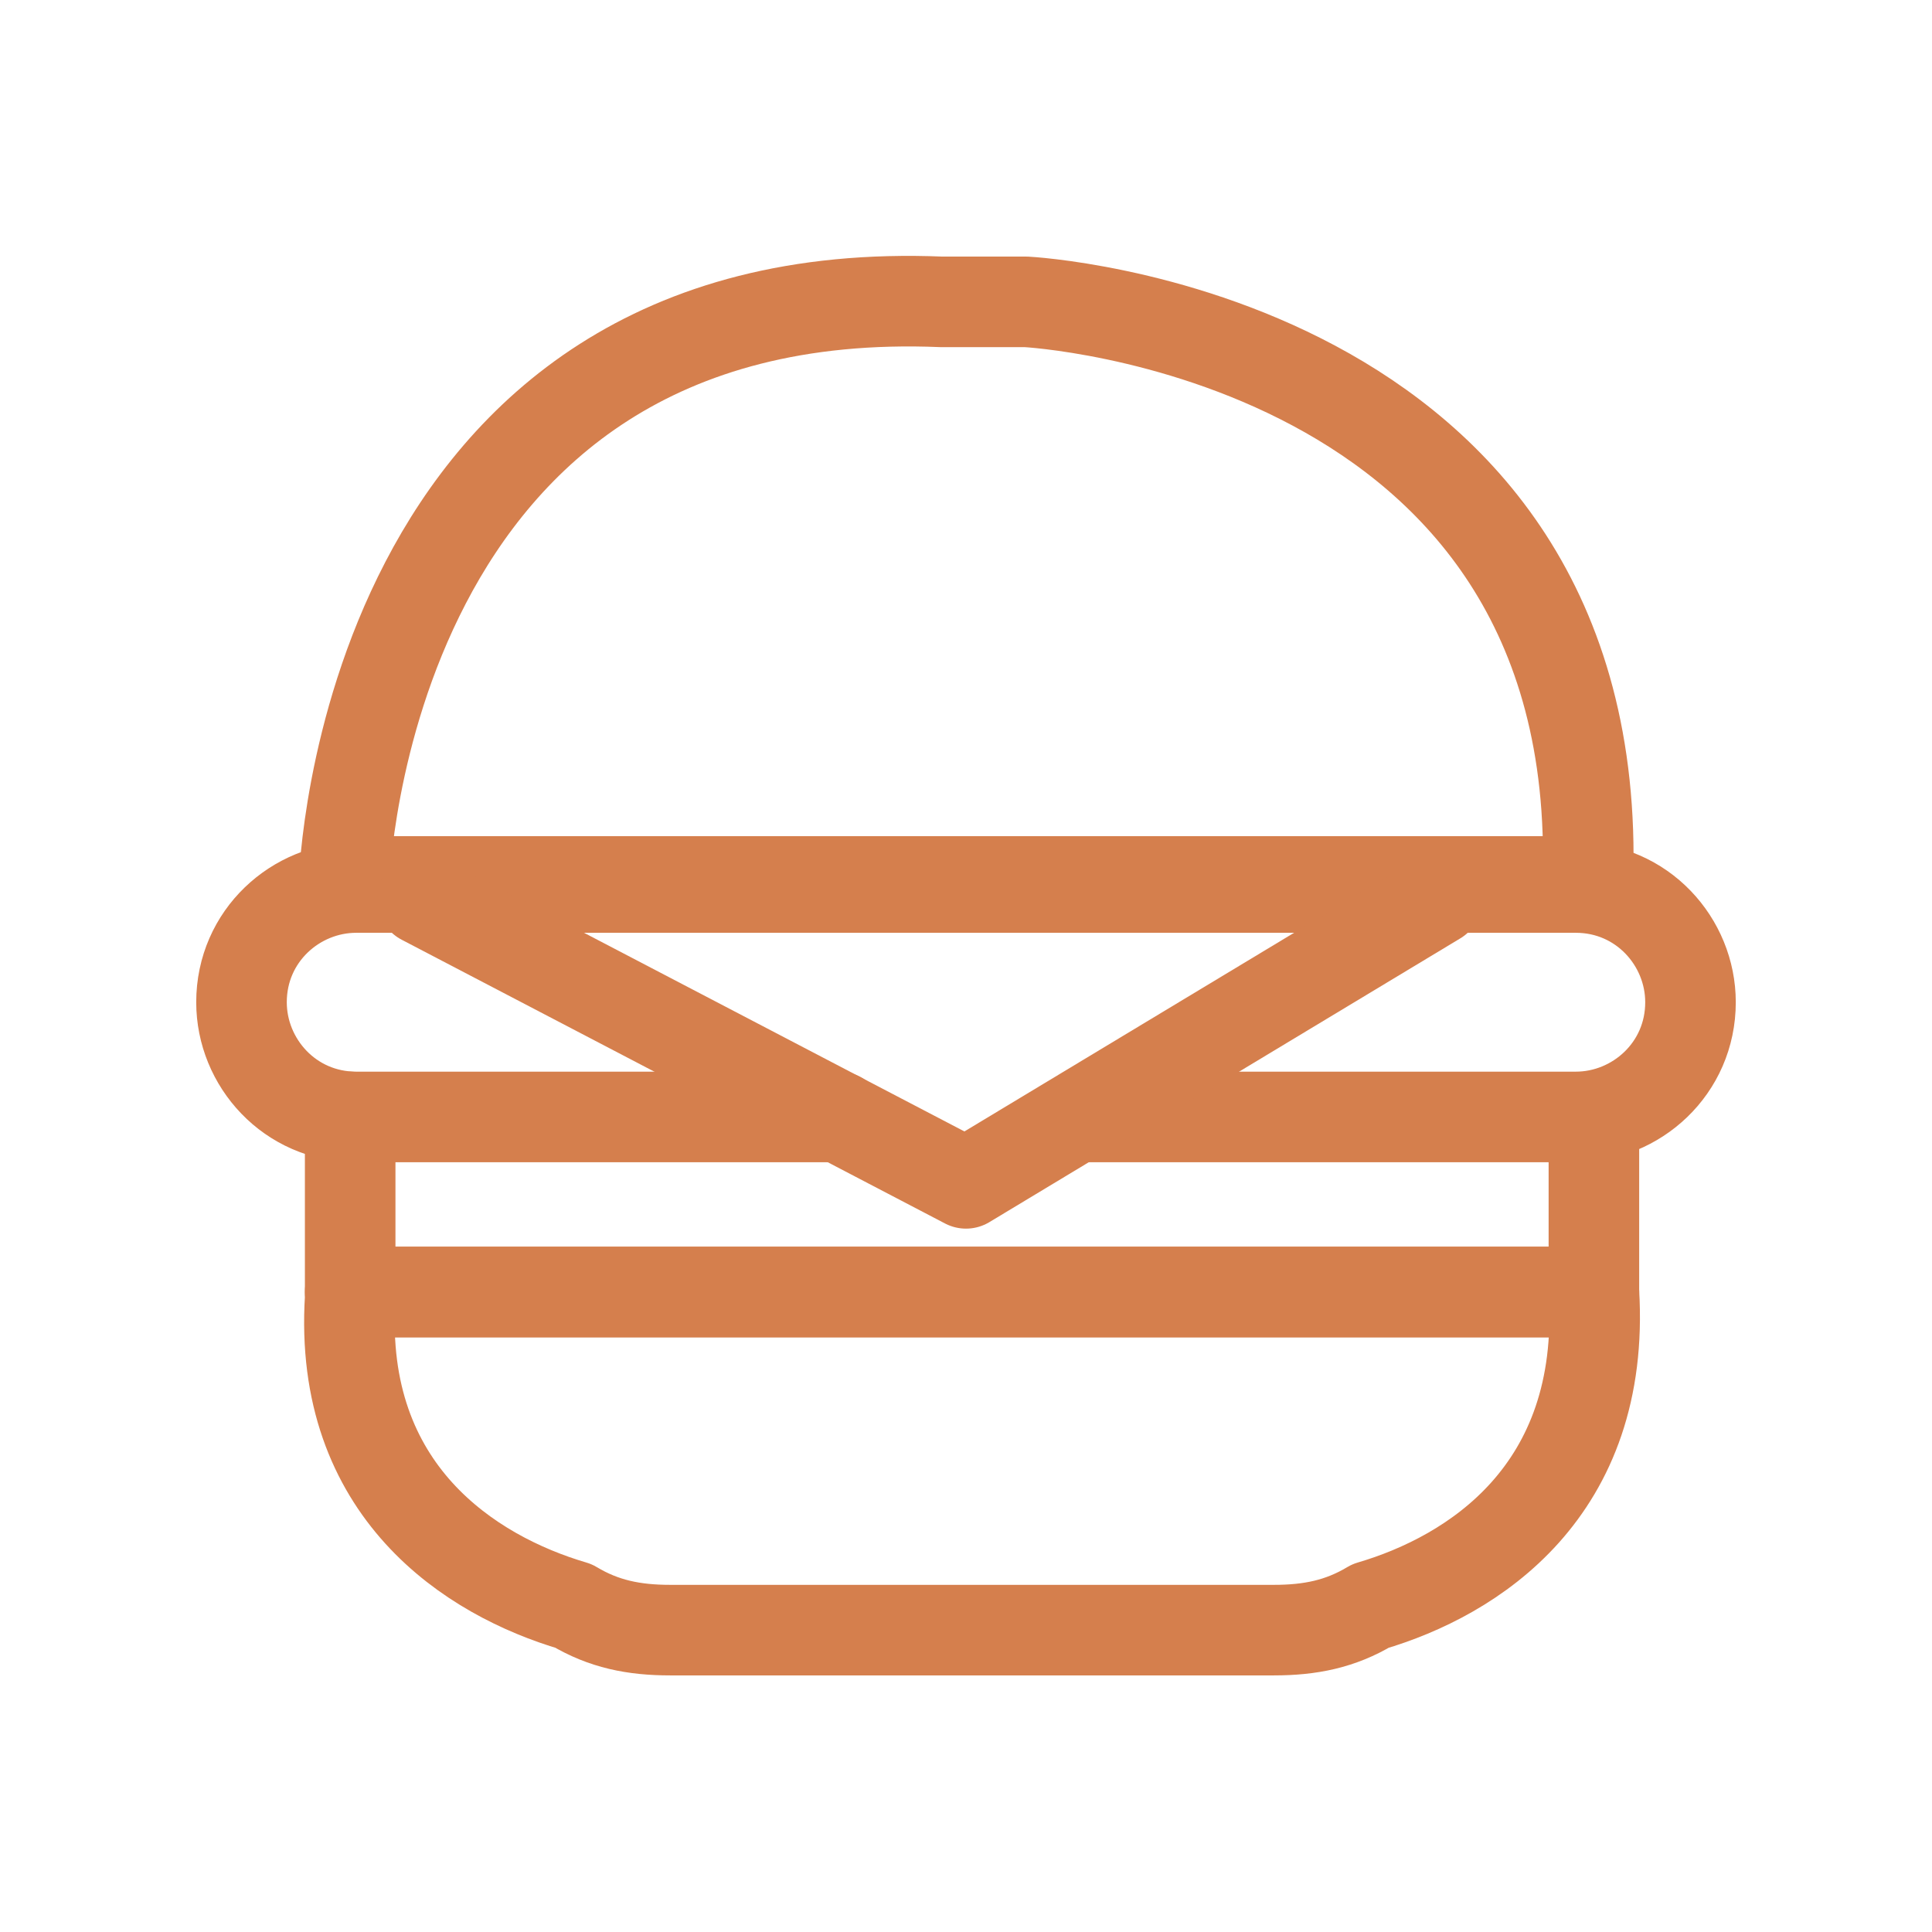 <?xml version="1.0" encoding="utf-8"?>
<!-- Generator: Adobe Illustrator 26.3.1, SVG Export Plug-In . SVG Version: 6.00 Build 0)  -->
<svg version="1.1" id="레이어_1" xmlns="http://www.w3.org/2000/svg" xmlns:xlink="http://www.w3.org/1999/xlink" x="0px"
	 y="0px" viewBox="0 0 32 32" style="enable-background:new 0 0 32 32;" xml:space="preserve">
<style type="text/css">
	.st0{fill:none;}
	.st1{fill:none;stroke:#D57F4D;stroke-width:1.5;stroke-linecap:round;stroke-linejoin:round;}
</style>
<g id="Page-2">
	<g id="icon_orange_7">
		<rect id="Rectangle" y="0" class="st0" width="32" height="32"/>
		<g id="Group-11" transform="translate(4, 5)">
			<path id="Stroke-1" class="st1" d="M1.7,9.6c0,0,0.3-10,9.9-9.6l1.4,0c0,0,9.6,0.5,9.3,9.6H1.7z"/>
			<path id="Stroke-3" class="st1" d="M22.4,16.4L22.4,16.4H1.8h0c0,0,0,0,0,0.1c-0.2,3.2,2,4.6,3.7,5.1C6,21.9,6.5,22,7.1,22l0.2,0
				c0.1,0,0.1,0,0.1,0l4.7,0l4.7,0c0,0,0,0,0.1,0l0.2,0c0.6,0,1.1-0.1,1.6-0.4C20.4,21.1,22.6,19.7,22.4,16.4
				C22.4,16.5,22.4,16.4,22.4,16.4z"/>
			<polyline id="Stroke-5" class="st1" points="22.4,13.5 22.4,16.4 1.8,16.4 1.8,13.5 			"/>
			<path id="Stroke-7" class="st1" d="M9.9,13.5h-8c-1.1,0-1.9-0.9-1.9-1.9l0,0c0-1.1,0.9-1.9,1.9-1.9h20.2c1.1,0,1.9,0.9,1.9,1.9
				l0,0c0,1.1-0.9,1.9-1.9,1.9h-8.2"/>
			<polyline id="Stroke-9" class="st1" points="3,9.9 12,14.6 19.8,9.9 			"/>
		</g>
	</g>
</g>
</svg>
